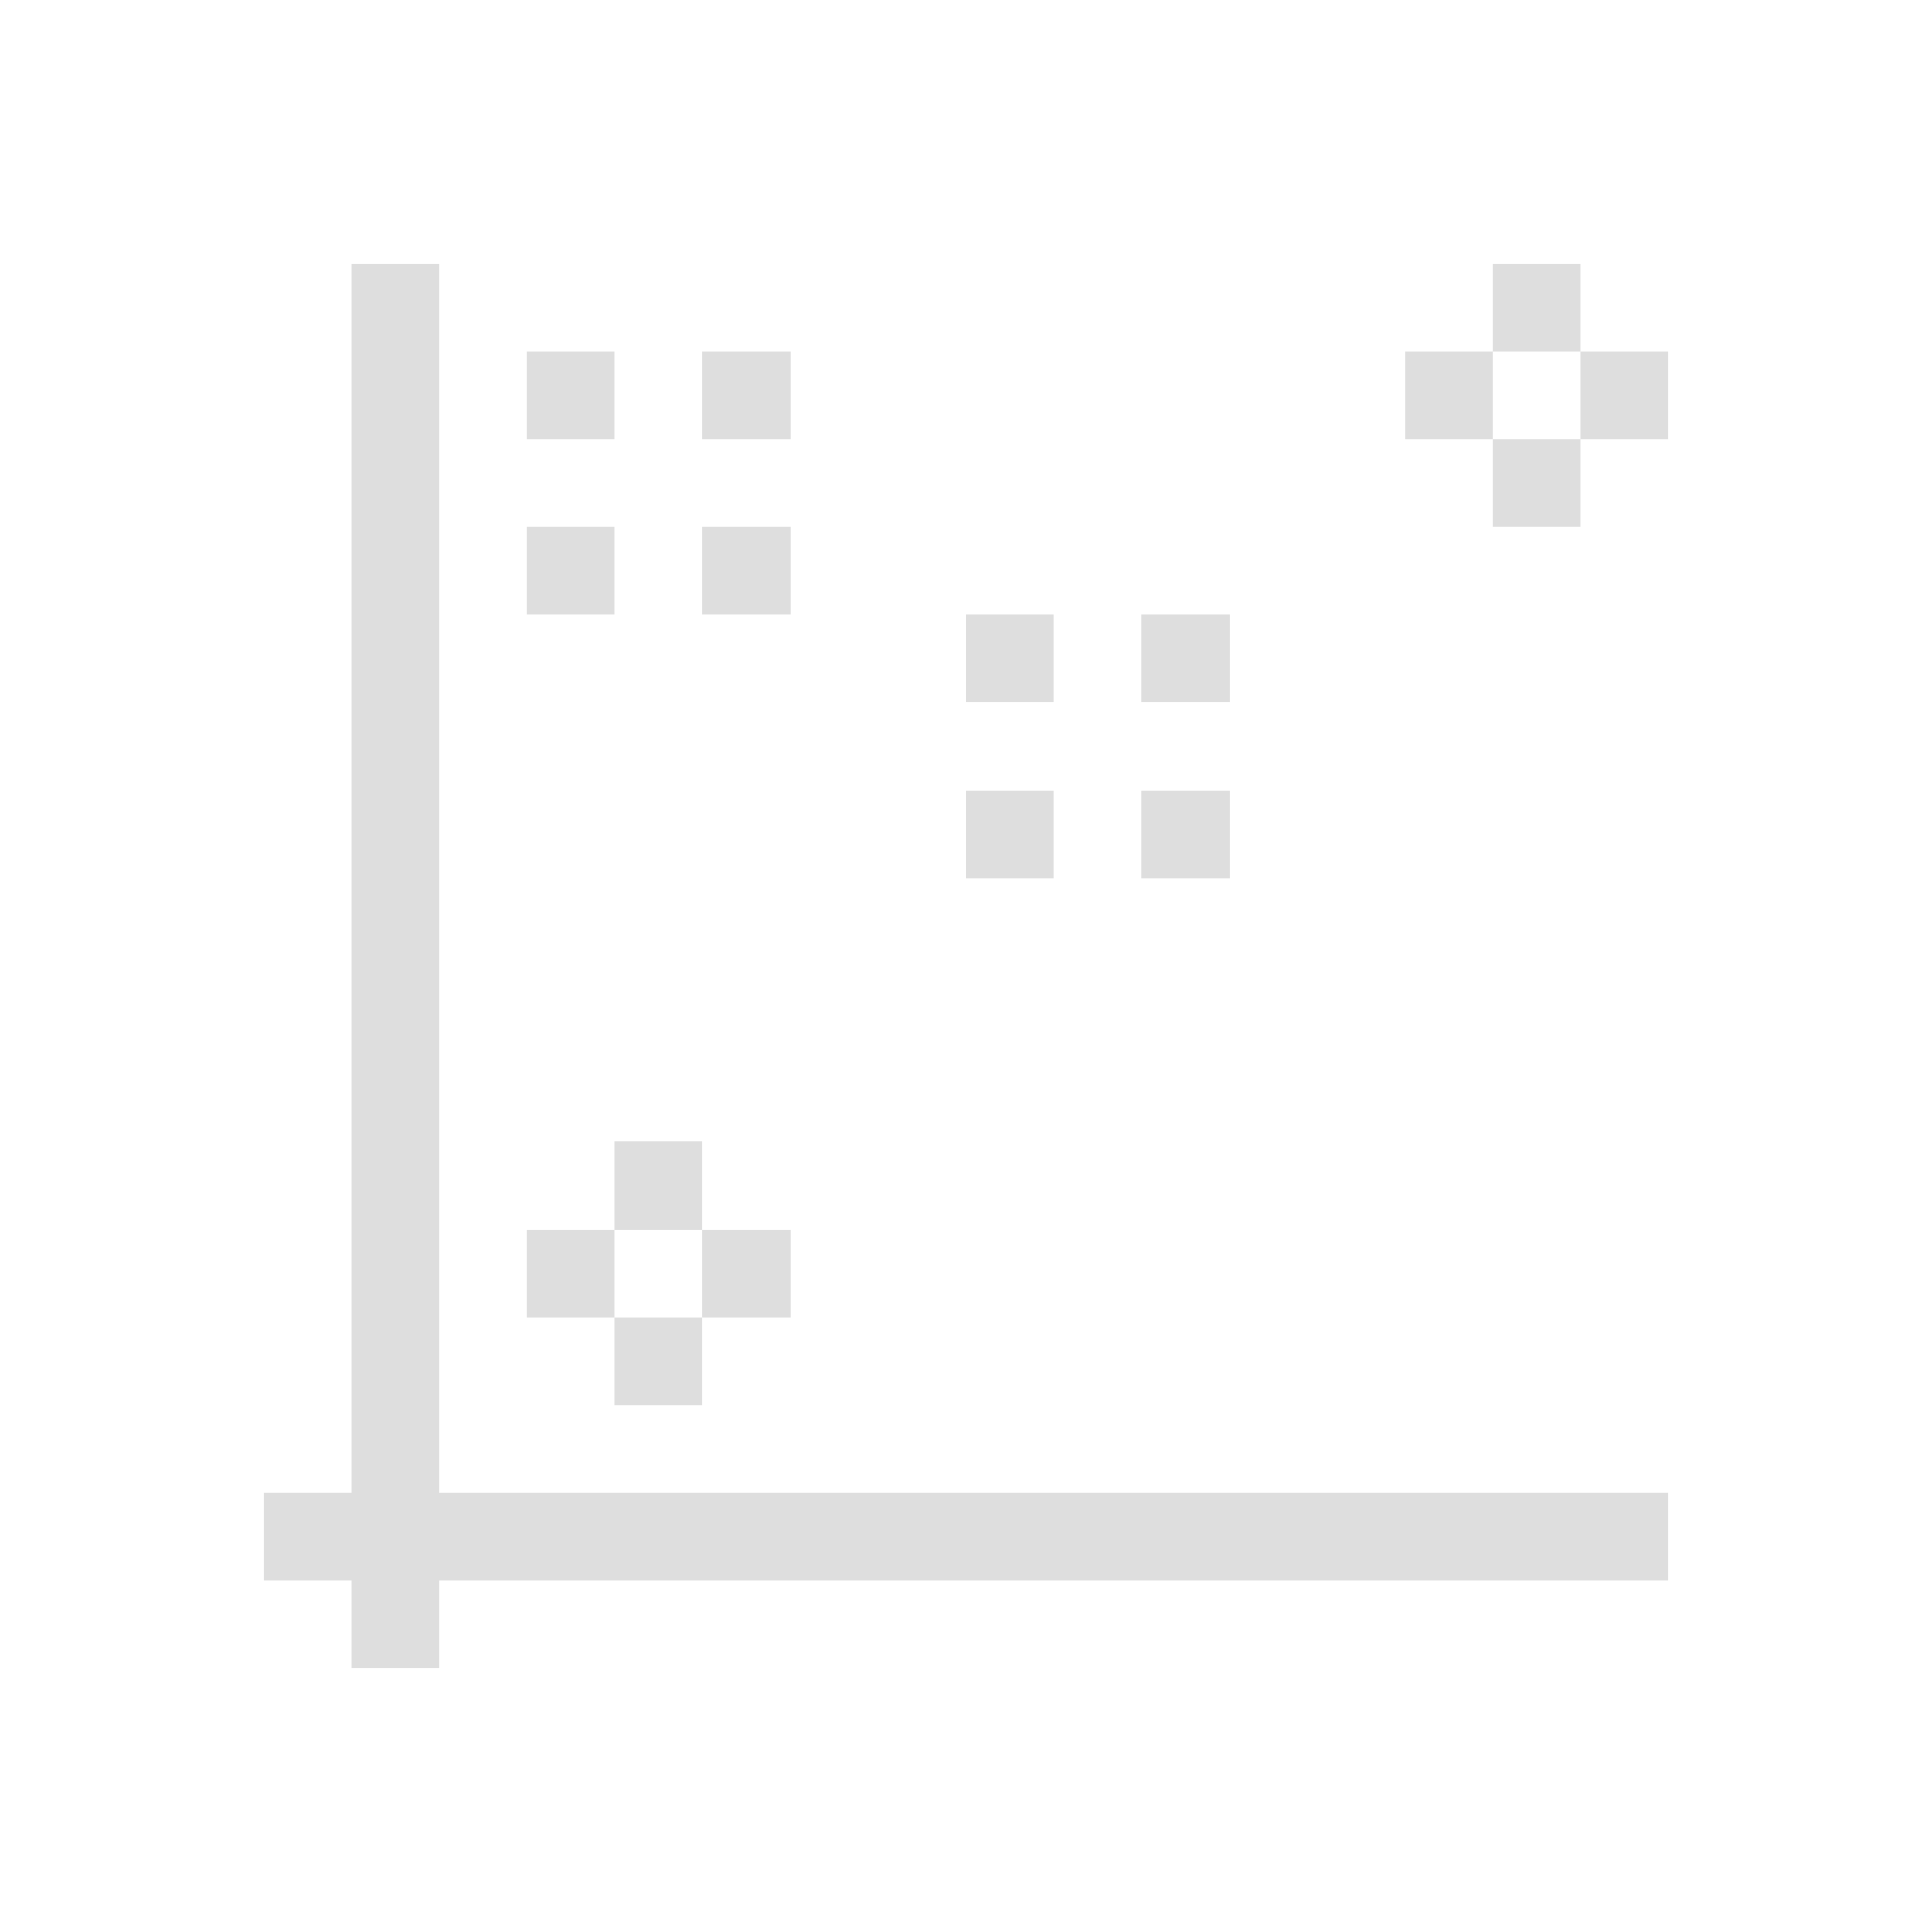 <svg xmlns="http://www.w3.org/2000/svg" viewBox="0 0 22 22"><defs id="defs3051"><style id="current-color-scheme" type="text/css">.ColorScheme-Highlight{color:#3daee9}</style></defs><path d="M4 3v14H3v1h1v1h1v-1h14v-1H5V3H4zm13 0v1h1V3h-1zm1 1v1h1V4h-1zm0 1h-1v1h1V5zm-1 0V4h-1v1h1zM6 4v1h1V4H6zm2 0v1h1V4H8zM6 6v1h1V6H6zm2 0v1h1V6H8zm3 1v1h1V7h-1zm2 0v1h1V7h-1zm-2 2v1h1V9h-1zm2 0v1h1V9h-1zm-6 4v1h1v-1H7zm1 1v1h1v-1H8zm0 1H7v1h1v-1zm-1 0v-1H6v1h1z" style="fill:currentColor;fill-opacity:1;stroke:none;color:#dedede"/></svg>
